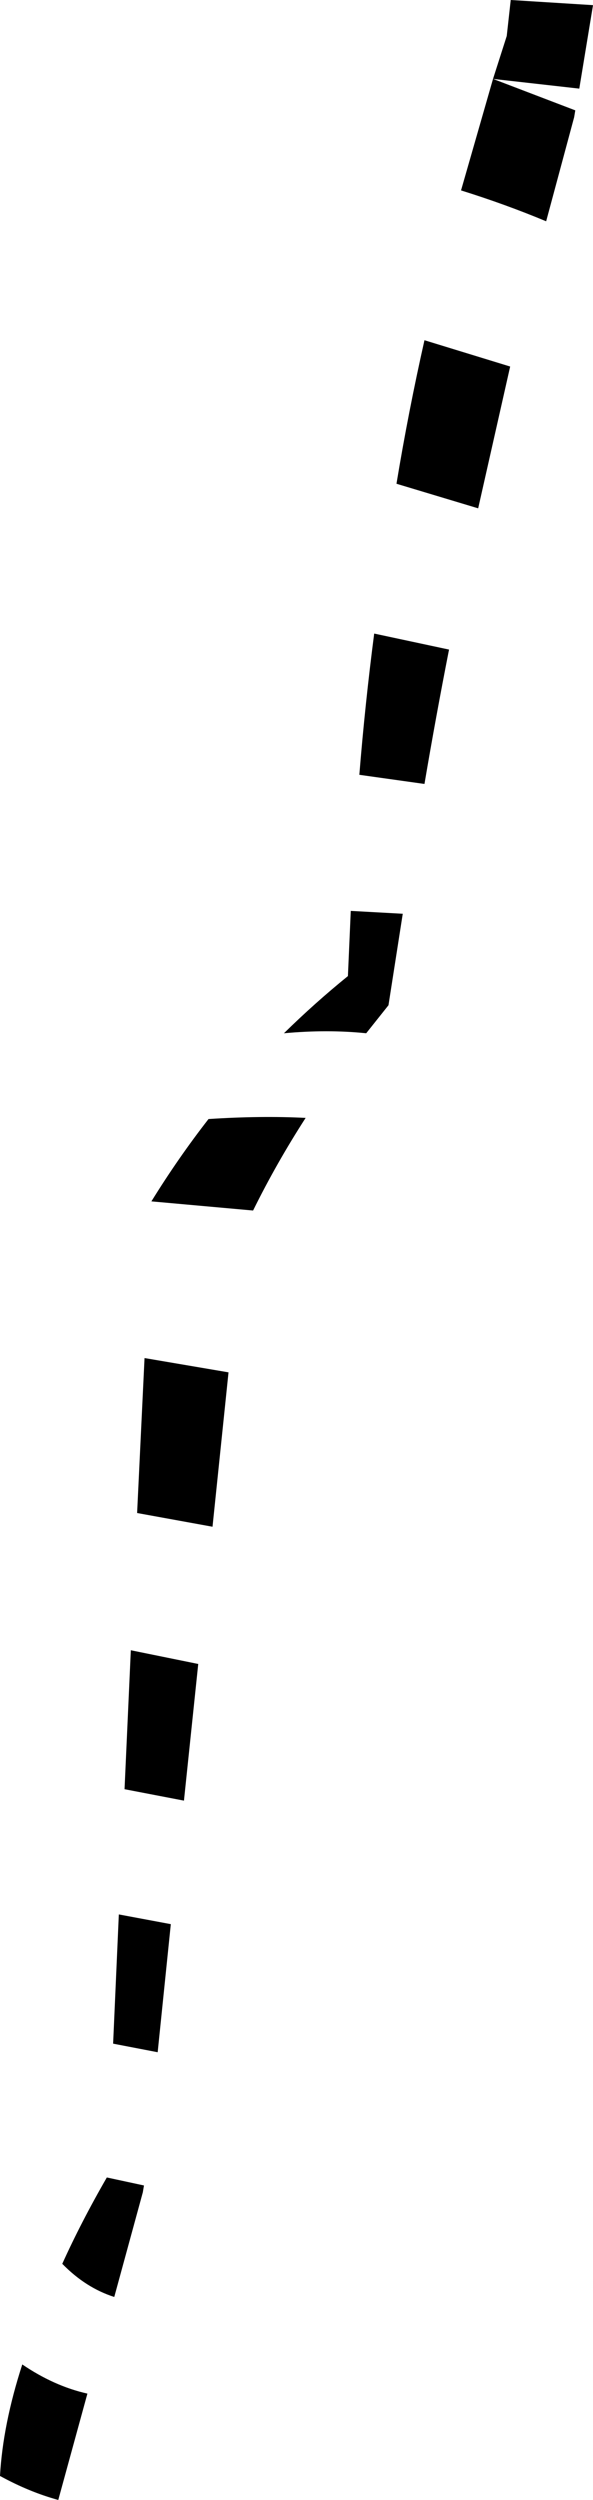 <?xml version="1.0" encoding="UTF-8" standalone="no"?>
<svg xmlns:xlink="http://www.w3.org/1999/xlink" height="218.6px" width="51.9px" xmlns="http://www.w3.org/2000/svg">
  <g transform="matrix(1.0, 0.0, 0.0, 1.0, -145.5, -230.75)">
    <path d="M156.4 387.2 L156.95 375.05 162.85 376.25 161.6 388.2 156.4 387.2 M157.5 363.05 L158.15 349.5 165.5 350.75 164.1 364.25 157.5 363.05 M188.65 237.65 L195.85 240.4 195.75 241.0 193.3 250.1 Q189.7 248.6 185.85 247.4 L188.65 237.65 189.85 233.9 190.2 230.75 197.4 231.2 196.2 238.5 188.65 237.65 M180.2 273.05 Q181.25 266.7 182.65 260.5 L190.15 262.8 187.35 275.2 180.2 273.05 M178.25 286.15 L184.8 287.55 Q183.65 293.4 182.65 299.3 L176.95 298.5 Q177.45 292.3 178.25 286.15 M177.55 321.1 Q174.15 320.75 170.35 321.1 173.05 318.45 175.95 316.1 L176.2 310.4 180.75 310.65 179.5 318.65 177.55 321.1 M172.25 328.5 Q169.7 332.45 167.65 336.6 L158.75 335.8 Q161.1 332.0 163.75 328.6 168.35 328.3 172.25 328.5 M147.45 437.5 Q150.25 439.4 153.15 440.05 L150.6 449.35 Q148.05 448.65 145.5 447.25 145.75 442.75 147.45 437.5 M160.45 399.0 L159.3 410.2 155.4 409.45 155.9 398.15 160.45 399.0 M158.0 422.45 L155.5 431.6 Q153.0 430.8 150.95 428.7 152.6 425.05 154.85 421.15 L158.1 421.85 158.0 422.45" fill="#000000" fill-rule="evenodd" stroke="none"/>
  </g>
</svg>
